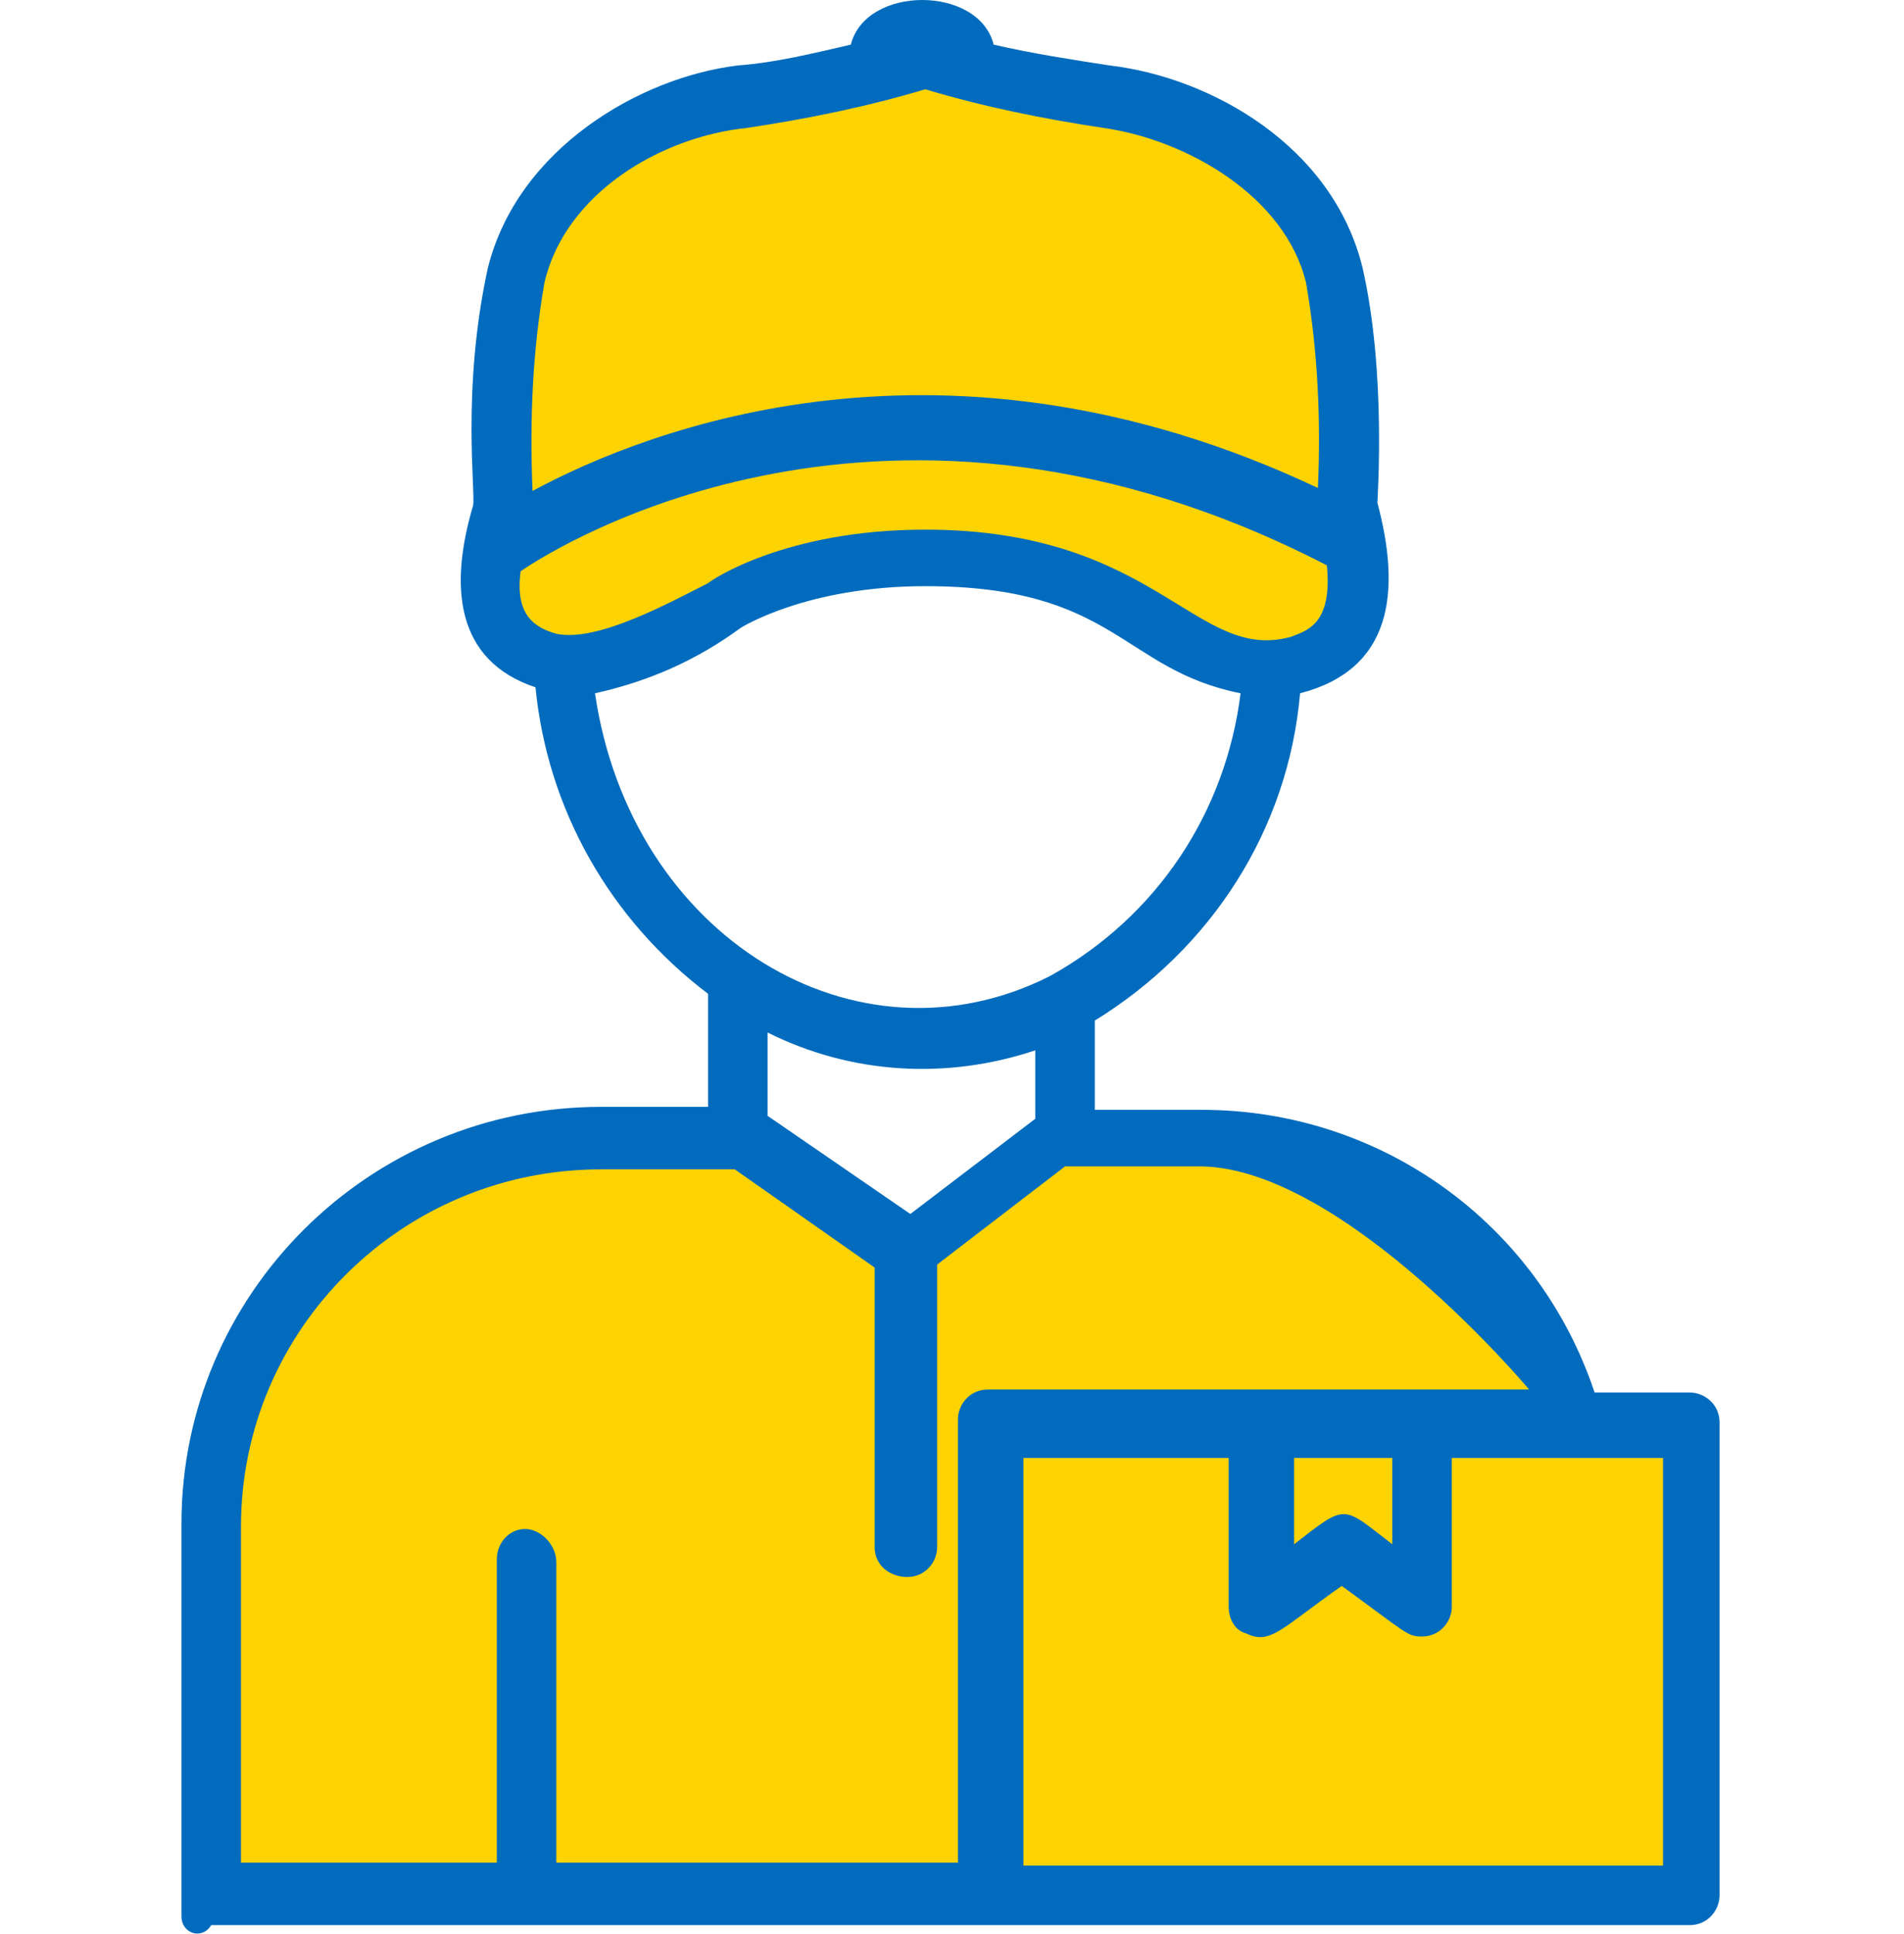 <?xml version="1.0" encoding="utf-8"?>
<!-- Generator: Adobe Illustrator 28.1.0, SVG Export Plug-In . SVG Version: 6.00 Build 0)  -->
<svg version="1.1" id="Layer_1" xmlns="http://www.w3.org/2000/svg" xmlns:xlink="http://www.w3.org/1999/xlink" x="0px" y="0px"
	 viewBox="0 0 64 65" style="enable-background:new 0 0 64 65;" xml:space="preserve">
<style type="text/css">
	.st0{fill:#FDD303;}
	.st1{fill:#016BBE;}
</style>
<g>
	<g id="Layer_1_00000121263001881874921770000010103826037412112316_">
		<g>
			<g id="Layer_3">
				<path class="st0" d="M7.2,63.8V51.3c0-7.2,5.8-13,13-13h5l0,0l5.5,3.7l4.9-3.7l0,0h4.9c5.8,0,10.9,3.9,12.5,9.5h4v15.9H7.2z
					 M18.5,22.3c0.1,0,0.3,0.1,0.4,0.1c0.7,0.1,2.5-0.1,5.4-2c0,0,2.4-1.6,6.8-1.6s6.7,1.6,6.7,1.6c2.4,1.8,4.1,2.1,5,2.1
					c0.3,0,0.6,0,0.9-0.1c2.2-0.6,2.2-2.7,1.9-4.1c-0.1-0.5-0.3-1-0.3-1.2c0.2-2.6,0-5.2-0.4-7.7c-0.8-3.4-4.4-5.6-7.7-6
					c-2.1-0.3-4.1-0.7-6.1-1.3c-2,0.6-4,1.1-6.1,1.3c-3.2,0.4-6.8,2.6-7.7,6c-0.5,2.6-0.6,5.2-0.5,7.9c-0.1,0.3-0.2,0.8-0.3,1.4
					C16.3,19.9,16.3,21.7,18.5,22.3L18.5,22.3L18.5,22.3z"/>
			</g>
			<g id="Layer_4">
				<path class="st1" d="M7.1,64.7h49.7c0.6,0,1-0.5,1-1V47.8c0-0.6-0.5-1-1-1h-3.2c-1.9-5.7-7.2-9.5-13.2-9.5h-3.6v-3
					c3.9-2.4,6.5-6.4,6.9-11c3.1-0.8,3.4-3.4,2.6-6.4c0-0.2,0.3-4.4-0.5-7.9c-1-4.1-5.1-6.4-8.5-6.8c-1.3-0.2-2.6-0.4-3.9-0.7
					c-0.5-2-4.3-2-4.8,0c-1.3,0.3-2.5,0.6-3.8,0.7C21.5,2.6,17.4,5,16.4,9c-0.9,4.1-0.4,7.6-0.5,8c-0.8,2.7-0.6,5.2,2.1,6.1
					c0.4,4.1,2.5,7.8,5.8,10.3v3.8h-3.6c-7.8,0-14.1,6.3-14.1,14v13.2C6.1,65,6.8,65.2,7.1,64.7L7.1,64.7L7.1,64.7z M55.9,49v13.7
					H34.4V49h6.9v5c0,0.4,0.2,0.8,0.6,0.9c0.8,0.4,1.2-0.2,3.2-1.6c2.2,1.6,2.2,1.7,2.7,1.7c0.6,0,1-0.5,1-1v-5H55.9z M43.5,51.9V49
					h3.3v2.9C45.1,50.6,45.3,50.5,43.5,51.9z M18.3,9.5c0.7-3,3.9-4.9,6.8-5.2c2-0.3,4-0.7,6-1.3c2,0.6,4,1,6,1.3
					c2.8,0.4,6.1,2.3,6.8,5.2c0.4,2.3,0.5,4.6,0.4,6.9c-12.5-5.9-22.5-2-26.4,0.1C17.8,14.1,17.9,11.8,18.3,9.5L18.3,9.5z
					 M18.7,21.3c-0.7-0.2-1.4-0.6-1.2-2.1c1.3-0.9,12.4-7.8,27.1-0.2c0.2,2-0.7,2.2-1.2,2.4c-3.2,0.9-4.5-3.6-12.3-3.6
					c-4.7,0-7.2,1.7-7.3,1.8C22.6,20.2,20.1,21.6,18.7,21.3L18.7,21.3z M20,23.3c1.8-0.4,3.4-1.1,4.9-2.2c0,0,2.2-1.4,6.2-1.4
					c6.4,0,6.6,2.8,10.6,3.6c-0.5,4-2.8,7.5-6.4,9.5C28.8,36.1,21.2,31.5,20,23.3L20,23.3z M34.8,35.3v2.3l-4.2,3.2l-4.8-3.3v-2.8
					C28.6,36.1,31.8,36.3,34.8,35.3L34.8,35.3L34.8,35.3z M8.1,51.3c0-6.6,5.4-12,12.1-12h4.5l4.7,3.3v9.4c0,0.6,0.5,1,1.1,1
					c0.6,0,1-0.5,1-1v-9.5l4.3-3.3h4.6c4.8,0.1,11,7.5,11,7.5H33.2c-0.6,0-1,0.5-1,1v14.9H18.7V52.5c0-0.5-0.4-1-0.9-1.1
					c-0.6-0.1-1.1,0.4-1.1,1v10.2H8.1V51.3L8.1,51.3z"/>
			</g>
		</g>
	</g>
</g>
</svg>
